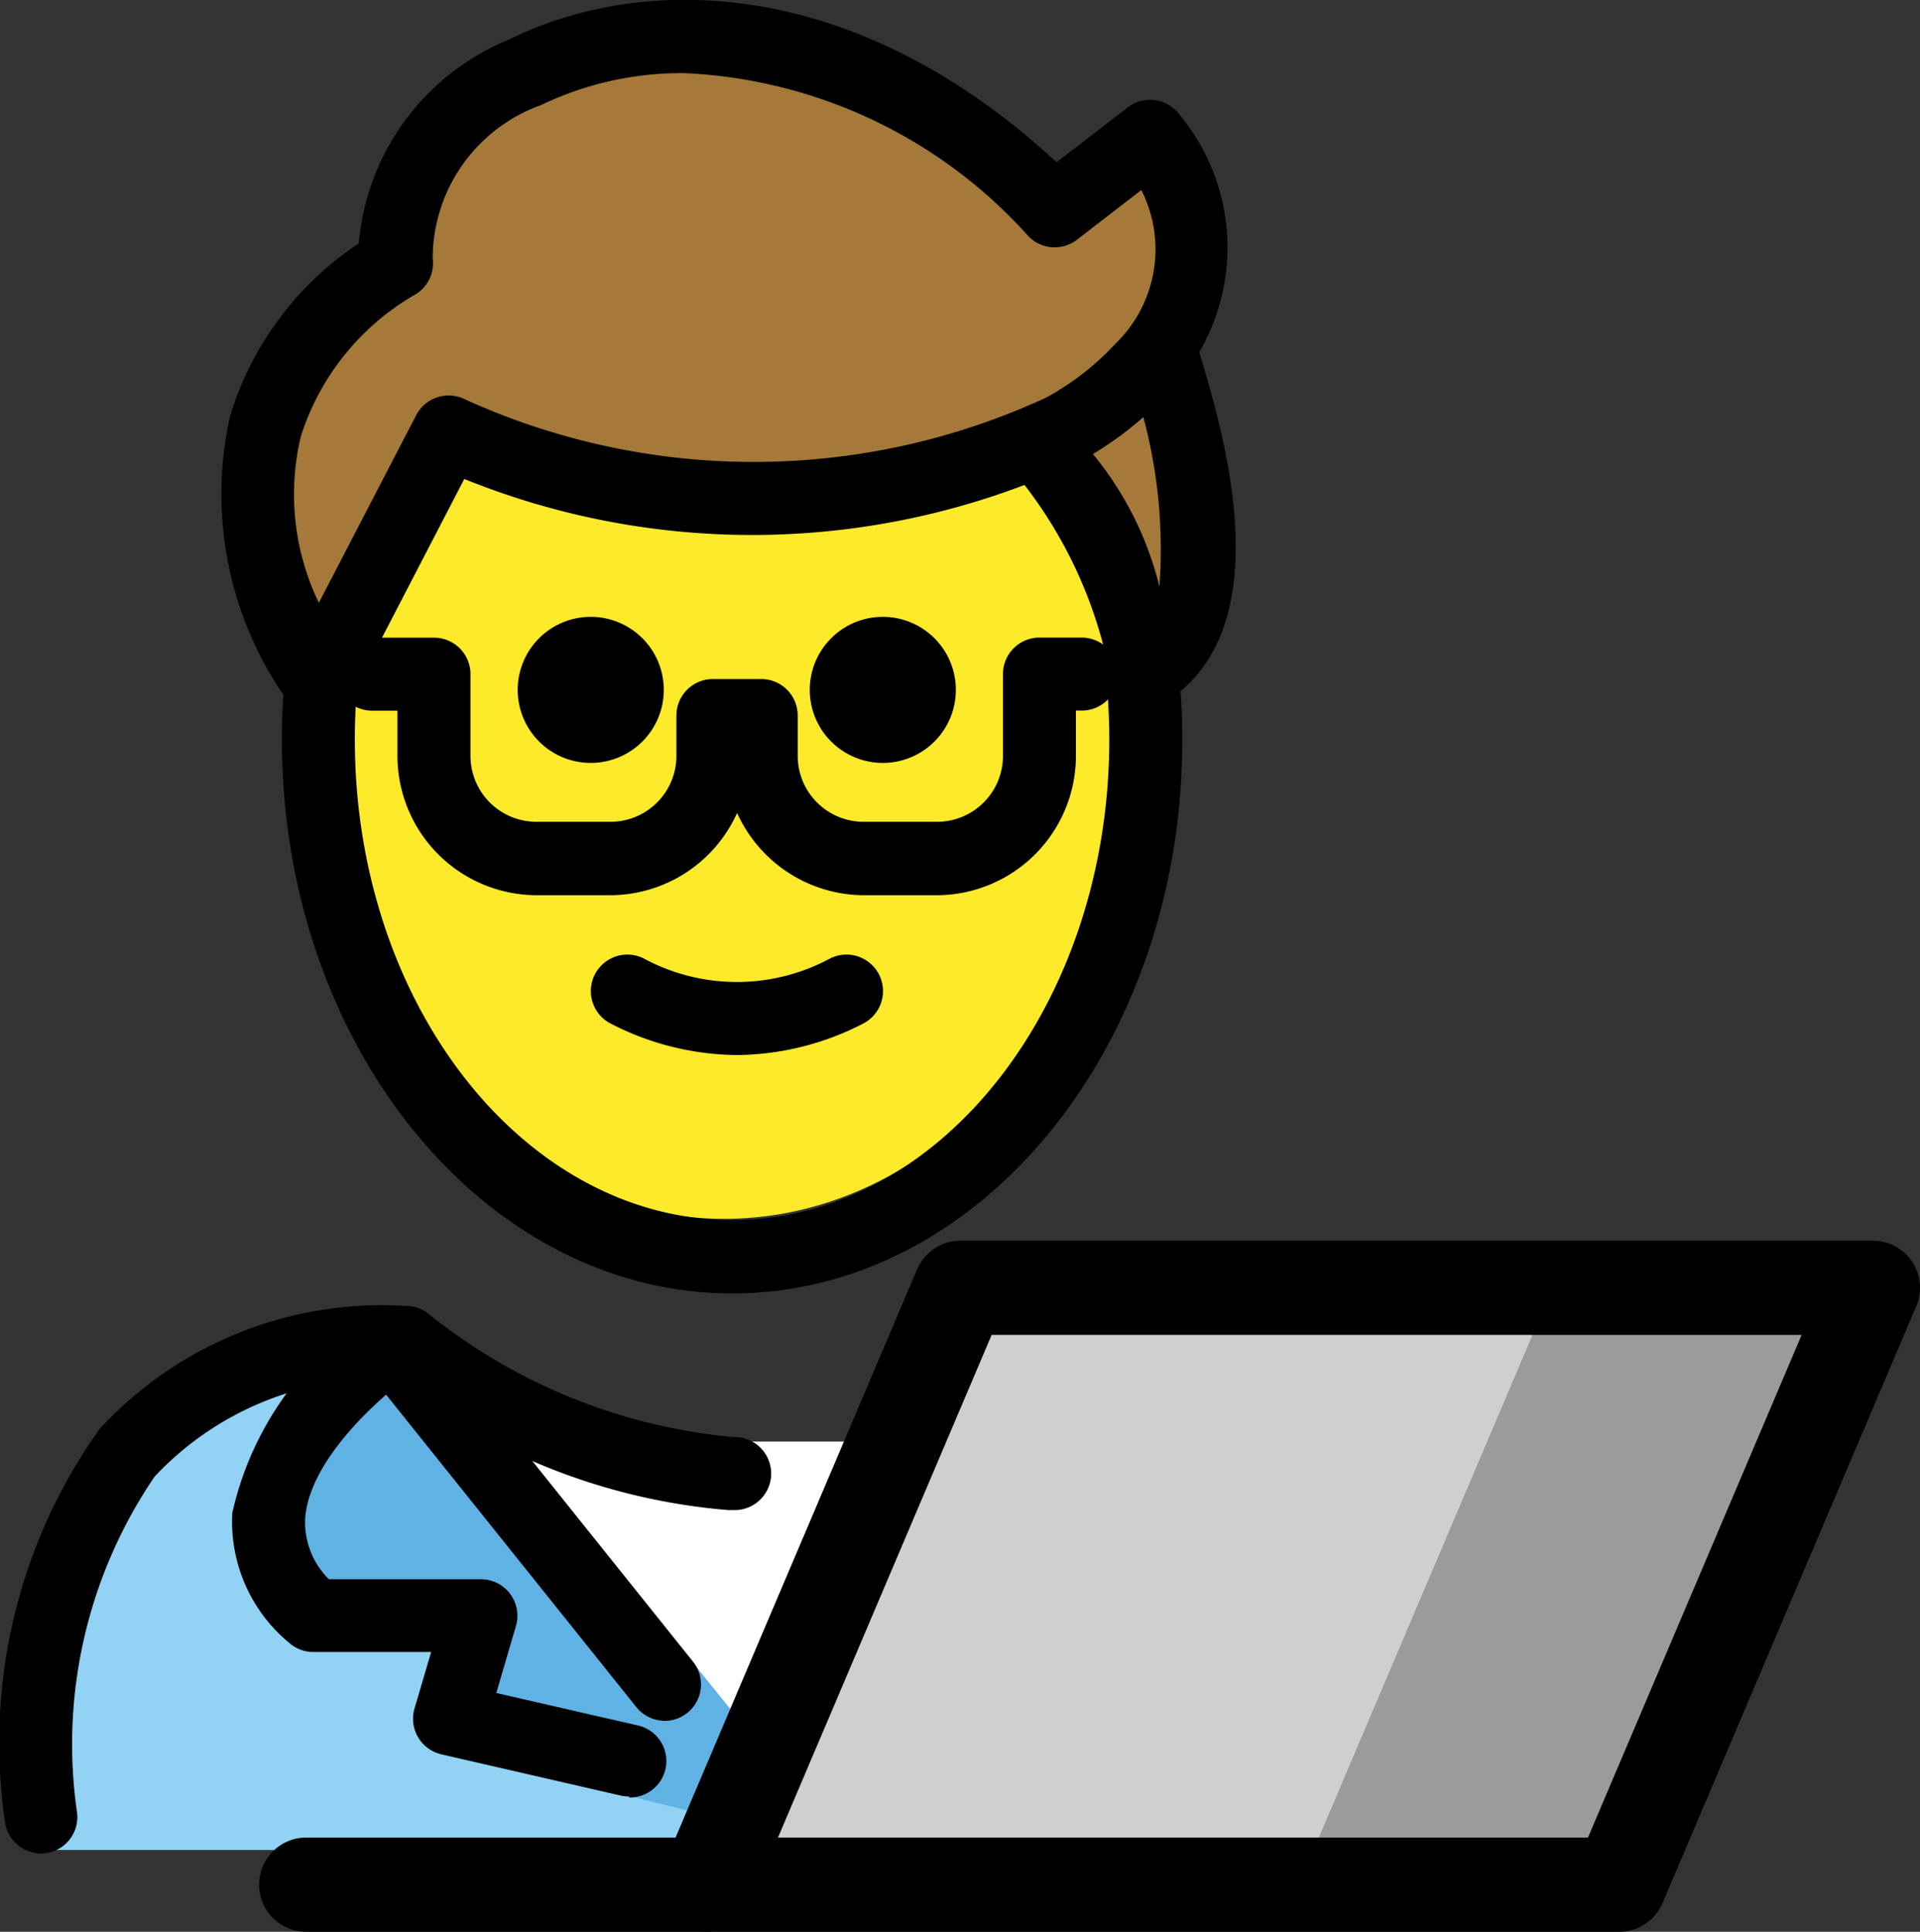 <svg xmlns="http://www.w3.org/2000/svg" width="20.372" height="20.5" viewBox="0 0 20.372 20.5"><rect x="0" y="0" width="20.372" height="20.5" fill="#333333" stroke="none"/><defs><style>.a{fill:#92d3f5;}.b{fill:#fff;}.c{fill:#61b2e4;}.d{fill:#d0cfce;}.e{fill:#9b9b9a;}.f{fill:#a57939;}.g{fill:#fcea2b;}.h{fill:none;stroke:#000;stroke-linecap:round;stroke-linejoin:round;stroke-miterlimit:10;}</style></defs><g transform="translate(0.53 13.666)"><path class="a" d="M17.207,50.125s-.775-5.23,3.874-5.23a6.368,6.368,0,0,0,3.487,1.392h-.048c1.191,0,1.824-.838,3.06-1.663,6.032,0,4.455,5.5,4.455,5.5" transform="translate(-17.158 -44.159)"/><path class="b" d="M31.569,50.681l-1.255-1.523-1.255-1.523h5.019l-1.255,1.523Z" transform="translate(-24.449 -46.003)"/><path class="c" d="M24.446,44.92s-2.286,1.56-.837,2.893H25.38l-.323,1.45,3.057.756.112-.971-3.239-4.015" transform="translate(-20.815 -44.34)"/><path class="d" d="M47.52,43.423l-2.692,6.334H35.147l2.692-6.334Z" transform="translate(-28.178 -43.423)"/><path class="e" d="M57.538,43.423l-2.692,6.334H51.363l2.692-6.334h3.483Z" transform="translate(-38.112 -43.423)"/></g><g transform="translate(2.721 0.391)"><path class="f" d="M45.558,18.072c.35,1.167.7,2.7-.189,3.275,0,0-.5-2.011-1.15-2.372" transform="translate(-35.927 -14.618)"/><path class="f" d="M24.848,13.346a7.74,7.74,0,0,0,6.531-.027,3.274,3.274,0,0,0,.83-.648,1.846,1.846,0,0,0,.087-2.458L31.276,11c-3.423-3.423-7.234-1.39-6.977.555,0,0-2.69,1.4-.827,4.441Z" transform="translate(-22.815 -9.156)"/></g><g transform="translate(3.288 4.492)"><path class="g" d="M32.274,19.8a7.74,7.74,0,0,1-6.531.027l-1.375,2.65c-.028-.045-.051-.088-.076-.132-.006.115-.014.23-.014.347,0,3.032,1.967,5.491,4.393,5.491s4.393-2.458,4.393-5.491a6.486,6.486,0,0,0-.694-2.954C32.337,19.761,32.308,19.785,32.274,19.8Z" transform="translate(-24.278 -19.741)"/></g><g transform="translate(0 0)"><path d="M16.227,49.73a.387.387,0,0,1-.382-.328,5.746,5.746,0,0,1,1-4.174A4.072,4.072,0,0,1,20.1,43.92a.388.388,0,0,1,.215.065,6.037,6.037,0,0,0,3.256,1.326h.015a.387.387,0,0,1,0,.775h-.067a6.581,6.581,0,0,1-3.536-1.39,3.285,3.285,0,0,0-2.551,1.034,5.046,5.046,0,0,0-.825,3.555.386.386,0,0,1-.384.445Z" transform="translate(-15.791 -30.061)"/><path d="M28.932,48.5a.386.386,0,0,1-.3-.145l-2.814-3.514a.387.387,0,1,1,.6-.484l2.814,3.514a.387.387,0,0,1-.3.63Z" transform="translate(-21.88 -30.239)"/><path d="M26.343,49.125a.386.386,0,0,1-.087-.01l-1.9-.437a.388.388,0,0,1-.285-.486l.177-.6H23a.388.388,0,0,1-.262-.1,1.666,1.666,0,0,1-.6-1.377,3.411,3.411,0,0,1,1.483-2.121.387.387,0,0,1,.437.64c-.3.208-1.1.891-1.147,1.539a.85.85,0,0,0,.252.647h1.611a.387.387,0,0,1,.372.5l-.207.707,1.5.344a.387.387,0,0,1-.087.765Z" transform="translate(-19.673 -30.061)"/><path class="h" d="M35.147,49.756h9.681l2.692-6.334H37.839Z" transform="translate(-27.648 -29.756)"/><line class="h" x2="4.25" transform="translate(3.249 20)"/><path d="M39.522,25.818a.775.775,0,1,1-.775-.775.775.775,0,0,1,.775.775" transform="translate(-29.38 -18.497)"/><path d="M31.522,25.818a.775.775,0,1,1-.775-.775.775.775,0,0,1,.775.775" transform="translate(-24.479 -18.497)"/><path d="M33.522,35.359a2.965,2.965,0,0,1-1.335-.332.387.387,0,0,1,.347-.693,2.083,2.083,0,0,0,1.978,0,.387.387,0,0,1,.347.693A2.965,2.965,0,0,1,33.522,35.359Z" transform="translate(-25.704 -24.163)"/><path d="M28.292,32.519c-2.636,0-4.78-2.637-4.78-5.878a7.272,7.272,0,0,1,.04-.769.387.387,0,0,1,.77.082,6.532,6.532,0,0,0-.036.686c0,2.814,1.8,5.1,4.005,5.1s4-2.289,4-5.1a6.539,6.539,0,0,0-.036-.683.388.388,0,0,1,.771-.08,7.451,7.451,0,0,1,.039.763C33.071,29.882,30.927,32.519,28.292,32.519Z" transform="translate(-20.521 -18.793)"/><path d="M31.371,28.347h-.778a1.481,1.481,0,0,1-1.349-.873,1.48,1.48,0,0,1-1.348.873h-.778a1.48,1.48,0,0,1-1.478-1.478v-.48h-.268a.387.387,0,0,1,0-.775h.656a.387.387,0,0,1,.387.387v.867a.7.7,0,0,0,.7.7H27.9a.7.7,0,0,0,.7-.7V26.44a.387.387,0,0,1,.387-.387H29.5a.387.387,0,0,1,.387.387v.428a.7.7,0,0,0,.7.7h.778a.7.7,0,0,0,.7-.7V26a.387.387,0,0,1,.387-.387h.448a.387.387,0,0,1,0,.775h-.061v.48A1.48,1.48,0,0,1,31.371,28.347Z" transform="translate(-21.423 -18.847)"/><path class="h" d="M34.018,18.972" transform="translate(-26.957 -14.778)"/><path d="M44.757,21.122a.387.387,0,0,1-.376-.293,4.745,4.745,0,0,0-.963-2.128.388.388,0,0,1,.378-.677,3.551,3.551,0,0,1,1.1,1.814,5.4,5.4,0,0,0-.32-2.267.387.387,0,1,1,.742-.222c.262.874.877,2.922-.35,3.712A.386.386,0,0,1,44.757,21.122Z" transform="translate(-32.594 -13.614)"/><path d="M22.859,15.765a.388.388,0,0,1-.33-.185,3.777,3.777,0,0,1-.608-3.017,3.369,3.369,0,0,1,1.366-1.834,2.574,2.574,0,0,1,1.589-2.161c1.41-.7,3.653-.7,5.815,1.3l.755-.582a.388.388,0,0,1,.532.056,2.209,2.209,0,0,1-.1,2.971,3.686,3.686,0,0,1-.928.724,8.143,8.143,0,0,1-6.544.192L23.2,15.556a.387.387,0,0,1-.33.209Zm3.88-6.843a3.441,3.441,0,0,0-1.52.34,1.732,1.732,0,0,0-1.148,1.624.387.387,0,0,1-.2.394,2.67,2.67,0,0,0-1.2,1.5,2.651,2.651,0,0,0,.192,1.763l1.033-1.991a.388.388,0,0,1,.514-.17,7.393,7.393,0,0,0,6.173-.018,2.9,2.9,0,0,0,.733-.571,1.392,1.392,0,0,0,.274-1.63l-.683.527a.388.388,0,0,1-.511-.033A5.212,5.212,0,0,0,26.738,8.922Z" transform="translate(-19.48 -8.146)"/></g></svg>